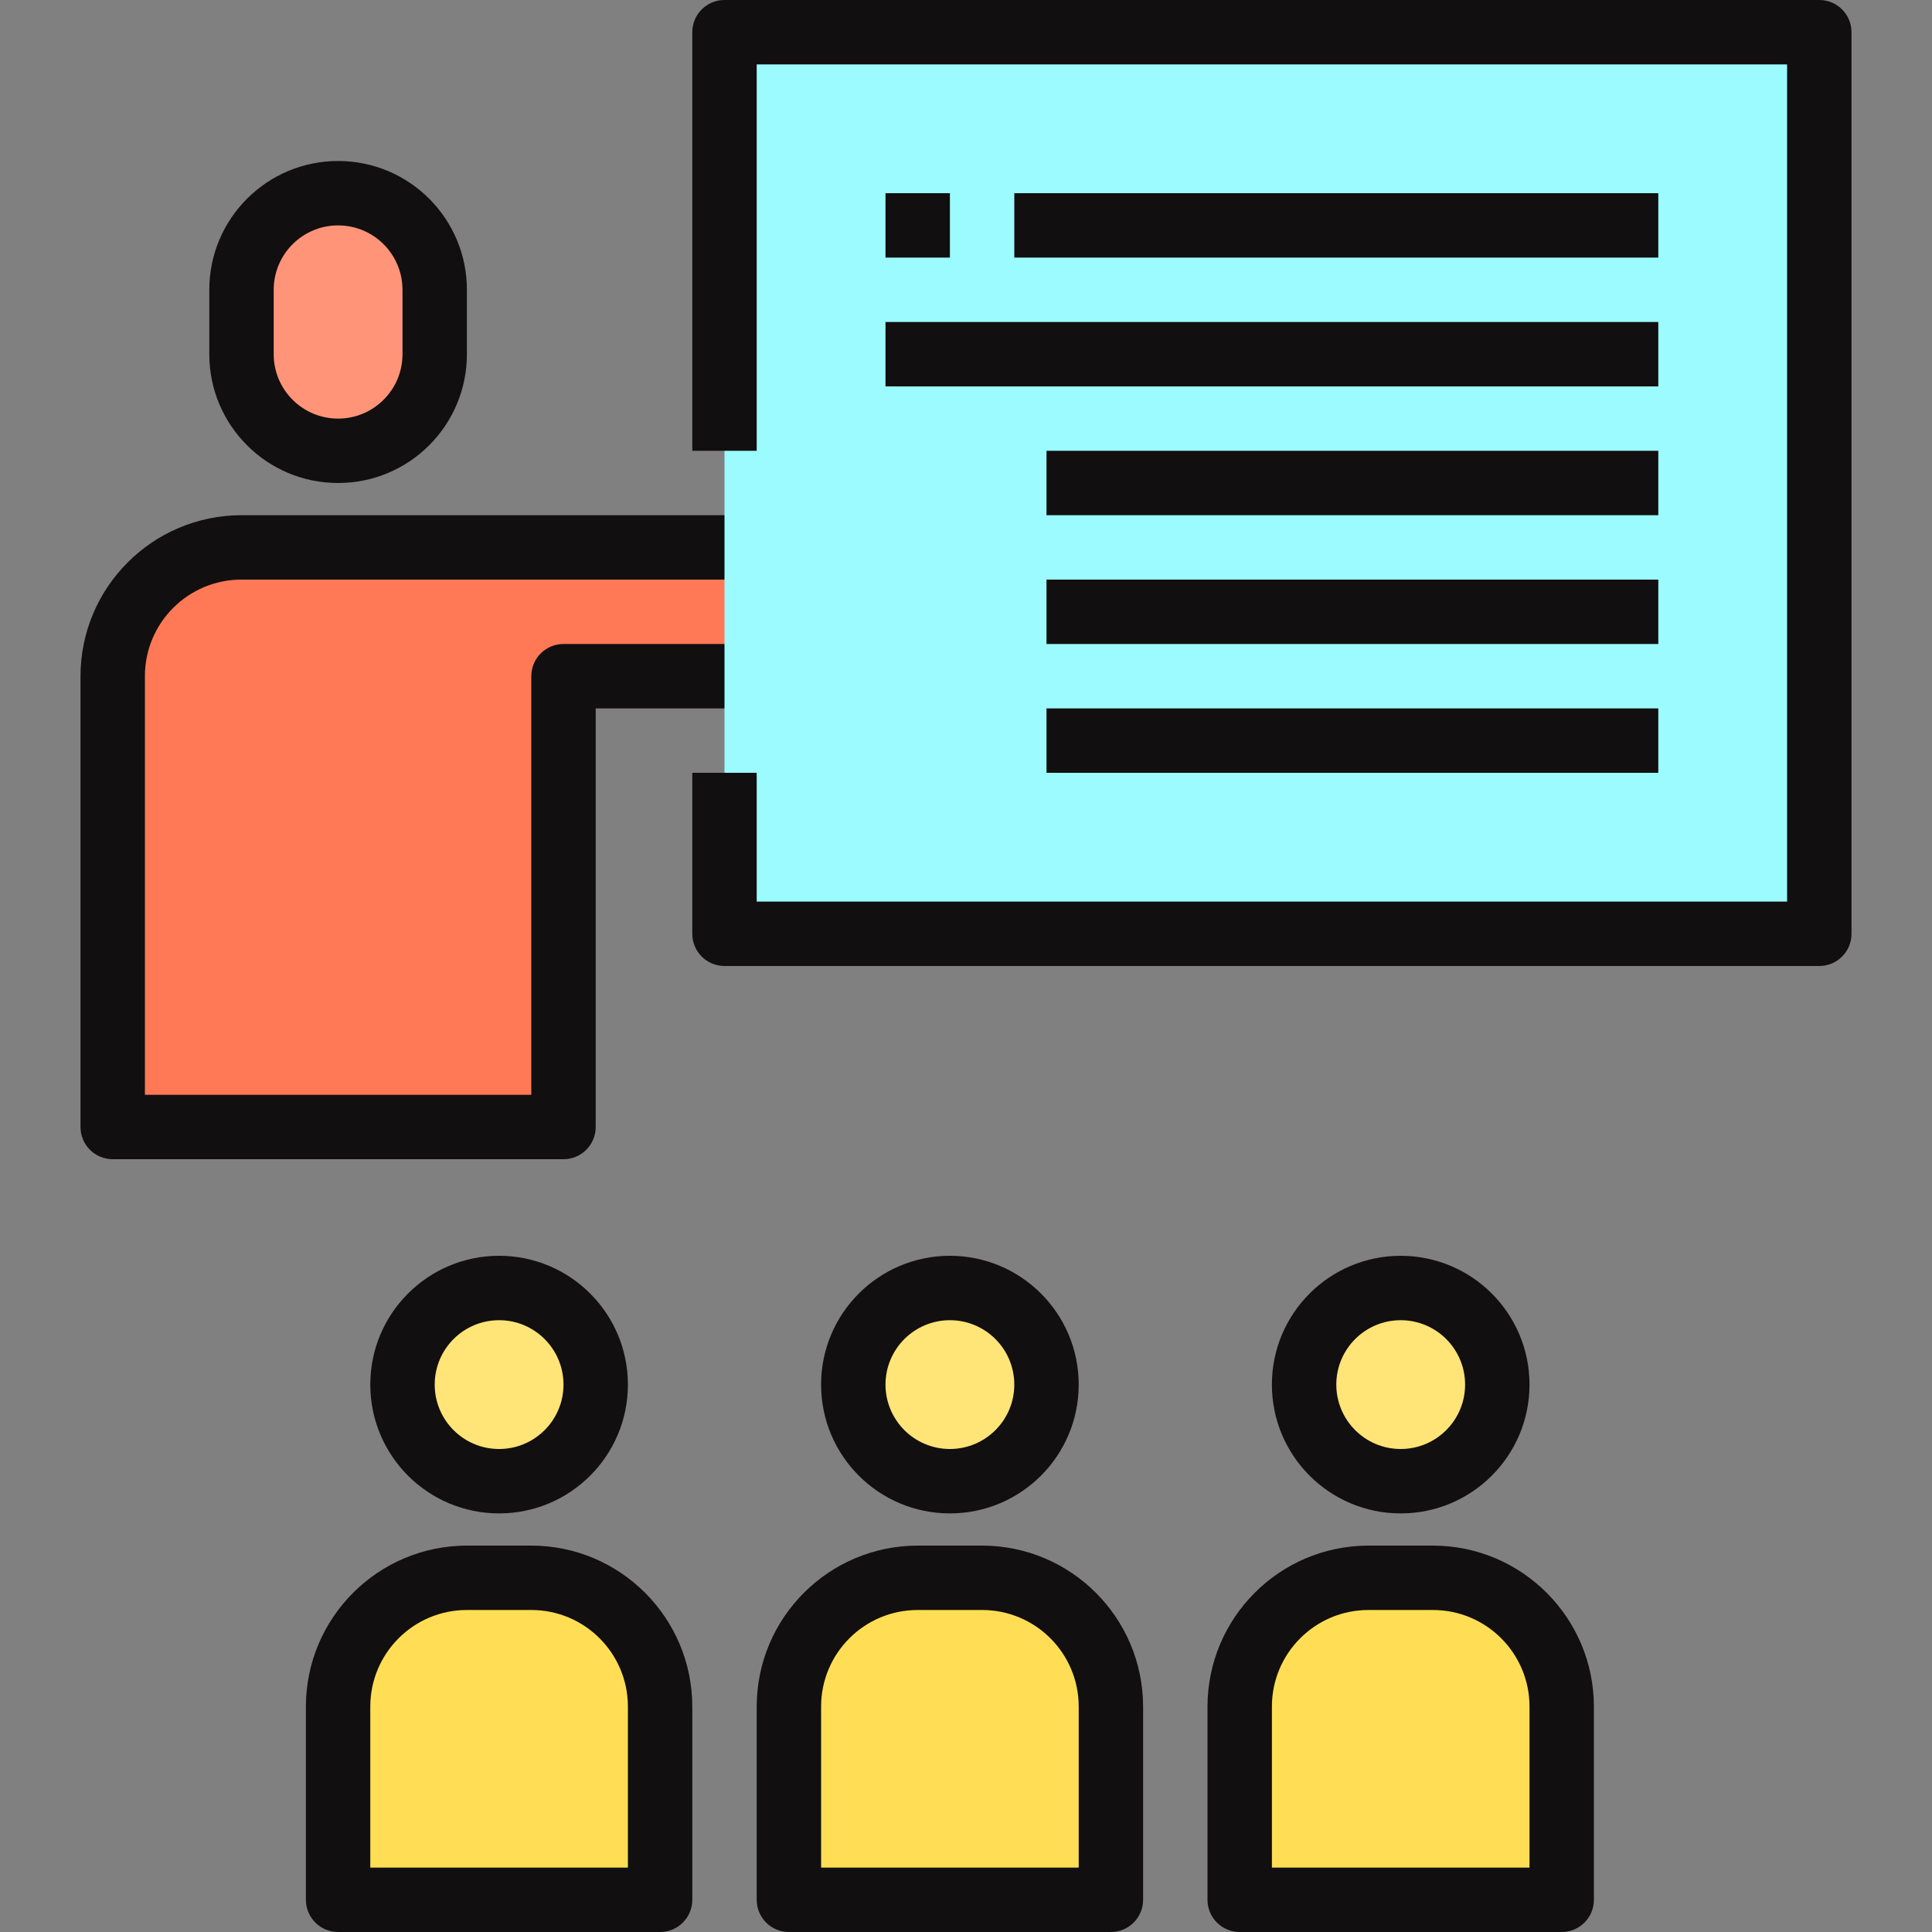 <svg width="57" height="57" viewBox="0 0 57 57" fill="none" xmlns="http://www.w3.org/2000/svg">
<rect x="0" y="0" width="57" height="57" fill="#808080" stroke="none"/>
<g class="presentation" clip-path="url(#clip0_178_3367)">
<g class="student">
<path d="M41.325 43.7C42.899 43.7 44.175 42.424 44.175 40.85C44.175 39.276 42.899 38 41.325 38C39.751 38 38.475 39.276 38.475 40.85C38.475 42.424 39.751 43.7 41.325 43.7Z" fill="#FFE477"/>
<path d="M36.575 50.35V56.05H46.075V50.35C46.075 48.251 44.374 46.55 42.275 46.55H40.375C38.276 46.55 36.575 48.251 36.575 50.35Z" fill="#FFDE55"/>
<path   d="M45.125 40.85C45.125 38.751 43.424 37.05 41.325 37.05C39.226 37.05 37.525 38.751 37.525 40.85C37.525 42.949 39.226 44.65 41.325 44.65C43.424 44.65 45.125 42.949 45.125 40.85ZM39.425 40.85C39.425 39.801 40.276 38.95 41.325 38.95C42.374 38.95 43.225 39.801 43.225 40.85C43.225 41.899 42.374 42.75 41.325 42.75C40.276 42.75 39.425 41.899 39.425 40.85Z" fill="#110F0F"/>
<path   d="M42.275 45.6H40.375C37.753 45.603 35.628 47.728 35.625 50.35V56.05C35.625 56.575 36.05 57 36.575 57H46.075C46.6 57 47.025 56.575 47.025 56.05V50.35C47.022 47.728 44.897 45.603 42.275 45.6ZM45.125 55.1H37.525V50.35C37.525 48.776 38.801 47.5 40.375 47.5H42.275C43.849 47.5 45.125 48.776 45.125 50.35V55.1Z" fill="#110F0F"/>
</g>
<g class="student">
<path   d="M28.025 43.7C29.599 43.7 30.875 42.424 30.875 40.85C30.875 39.276 29.599 38 28.025 38C26.451 38 25.175 39.276 25.175 40.85C25.175 42.424 26.451 43.7 28.025 43.7Z" fill="#FFE477"/>
<path   d="M23.275 50.35V56.05H32.775V50.35C32.775 48.251 31.074 46.55 28.975 46.55H27.075C24.976 46.55 23.275 48.251 23.275 50.35Z" fill="#FFDE55"/>
<path   d="M31.825 40.85C31.825 38.751 30.123 37.05 28.025 37.05C25.926 37.05 24.225 38.751 24.225 40.85C24.225 42.949 25.926 44.65 28.025 44.65C30.123 44.65 31.825 42.949 31.825 40.85ZM26.125 40.85C26.125 39.801 26.976 38.95 28.025 38.95C29.074 38.95 29.925 39.801 29.925 40.85C29.925 41.899 29.074 42.75 28.025 42.75C26.976 42.75 26.125 41.899 26.125 40.85Z" fill="#110F0F"/>
<path   d="M28.975 45.6H27.075C24.453 45.603 22.328 47.728 22.325 50.35V56.05C22.325 56.575 22.75 57 23.275 57H32.775C33.3 57 33.725 56.575 33.725 56.05V50.35C33.722 47.728 31.597 45.603 28.975 45.6ZM31.825 55.1H24.225V50.35C24.225 48.776 25.501 47.5 27.075 47.5H28.975C30.549 47.5 31.825 48.776 31.825 50.35V55.1Z" fill="#110F0F"/>
</g>
<g class="student">
<path   d="M14.725 43.7C16.299 43.7 17.575 42.424 17.575 40.85C17.575 39.276 16.299 38 14.725 38C13.151 38 11.875 39.276 11.875 40.85C11.875 42.424 13.151 43.7 14.725 43.7Z" fill="#FFE477"/>
<path   d="M9.975 50.35V56.05H19.475V50.35C19.475 48.251 17.774 46.55 15.675 46.55H13.775C11.676 46.55 9.975 48.251 9.975 50.35Z" fill="#FFDE55"/>
<path   d="M14.725 37.05C12.626 37.05 10.925 38.751 10.925 40.85C10.925 42.949 12.626 44.65 14.725 44.65C16.823 44.65 18.525 42.949 18.525 40.85C18.525 38.751 16.823 37.05 14.725 37.05ZM14.725 42.75C13.675 42.75 12.825 41.899 12.825 40.85C12.825 39.801 13.675 38.95 14.725 38.95C15.774 38.95 16.625 39.801 16.625 40.85C16.625 41.899 15.774 42.75 14.725 42.75Z" fill="#110F0F"/>
<path   d="M15.675 45.6H13.775C11.153 45.603 9.028 47.728 9.025 50.35V56.05C9.025 56.575 9.45 57 9.975 57H19.475C20 57 20.425 56.575 20.425 56.05V50.35C20.422 47.728 18.297 45.603 15.675 45.6ZM18.525 55.1H10.925V50.35C10.925 48.776 12.201 47.5 13.775 47.5H15.675C17.249 47.5 18.525 48.776 18.525 50.35V55.1Z" fill="#110F0F"/>
</g>
<g class="teacher">
<path   d="M3.325 19.95V33.25H16.625V19.95H28.025V16.15H7.125C5.026 16.15 3.325 17.851 3.325 19.95Z" fill="#FF7956"/>
<path   d="M12.825 10.45V8.55C12.825 6.976 11.549 5.7 9.975 5.7C8.401 5.7 7.125 6.976 7.125 8.55V10.45C7.125 12.024 8.401 13.3 9.975 13.3C11.549 13.3 12.825 12.024 12.825 10.45Z" fill="#FF9478"/>
<path   d="M17.575 33.25V20.9H28.025C28.55 20.9 28.975 20.475 28.975 19.95V16.15C28.975 15.625 28.55 15.2 28.025 15.2H7.125C4.503 15.203 2.378 17.328 2.375 19.95V33.25C2.375 33.775 2.8 34.2 3.325 34.2H16.625C17.15 34.2 17.575 33.775 17.575 33.25ZM15.675 19.95V32.3H4.275V19.95C4.275 18.376 5.551 17.1 7.125 17.1H27.075V19H16.625C16.1 19 15.675 19.425 15.675 19.95Z" fill="#110F0F"/>
<path   d="M9.975 14.25C12.074 14.25 13.775 12.549 13.775 10.45V8.55C13.775 6.451 12.074 4.75 9.975 4.75C7.876 4.75 6.175 6.451 6.175 8.55V10.45C6.175 12.549 7.876 14.25 9.975 14.25ZM8.075 8.55C8.075 7.501 8.926 6.65 9.975 6.65C11.024 6.65 11.875 7.501 11.875 8.55V10.45C11.875 11.499 11.024 12.35 9.975 12.35C8.926 12.35 8.075 11.499 8.075 10.45V8.55Z" fill="#110F0F"/>
</g>
<g class="desk">
<path   d="M21.375 0.95H53.675V27.55H21.375V0.95Z" fill="#9BFBFF"/>
<path   d="M53.675 0H21.375C20.85 0 20.425 0.425 20.425 0.95V13.3H22.325V1.9H52.725V26.6H22.325V22.8H20.425V27.55C20.425 28.075 20.85 28.5 21.375 28.5H53.675C54.2 28.5 54.625 28.075 54.625 27.55V0.95C54.625 0.425 54.2 0 53.675 0Z" fill="#110F0F"/>
<path   d="M26.125 5.7H28.025V7.6H26.125V5.7Z" fill="#110F0F"/>
<path   d="M29.925 5.7H48.925V7.6H29.925V5.7Z" fill="#110F0F"/>
<path   d="M26.125 9.5H48.925V11.4H26.125V9.5Z" fill="#110F0F"/>
<path   d="M30.875 13.3H48.925V15.2H30.875V13.3Z" fill="#110F0F"/>
<path   d="M30.875 17.1H48.925V19H30.875V17.1Z" fill="#110F0F"/>
<path   d="M30.875 20.9H48.925V22.8H30.875V20.9Z" fill="#110F0F"/>
</g>
</g>
<defs>
<clipPath id="clip0_178_3367">
<rect width="57" height="57" fill="white"/>
</clipPath>
</defs>
</svg>
